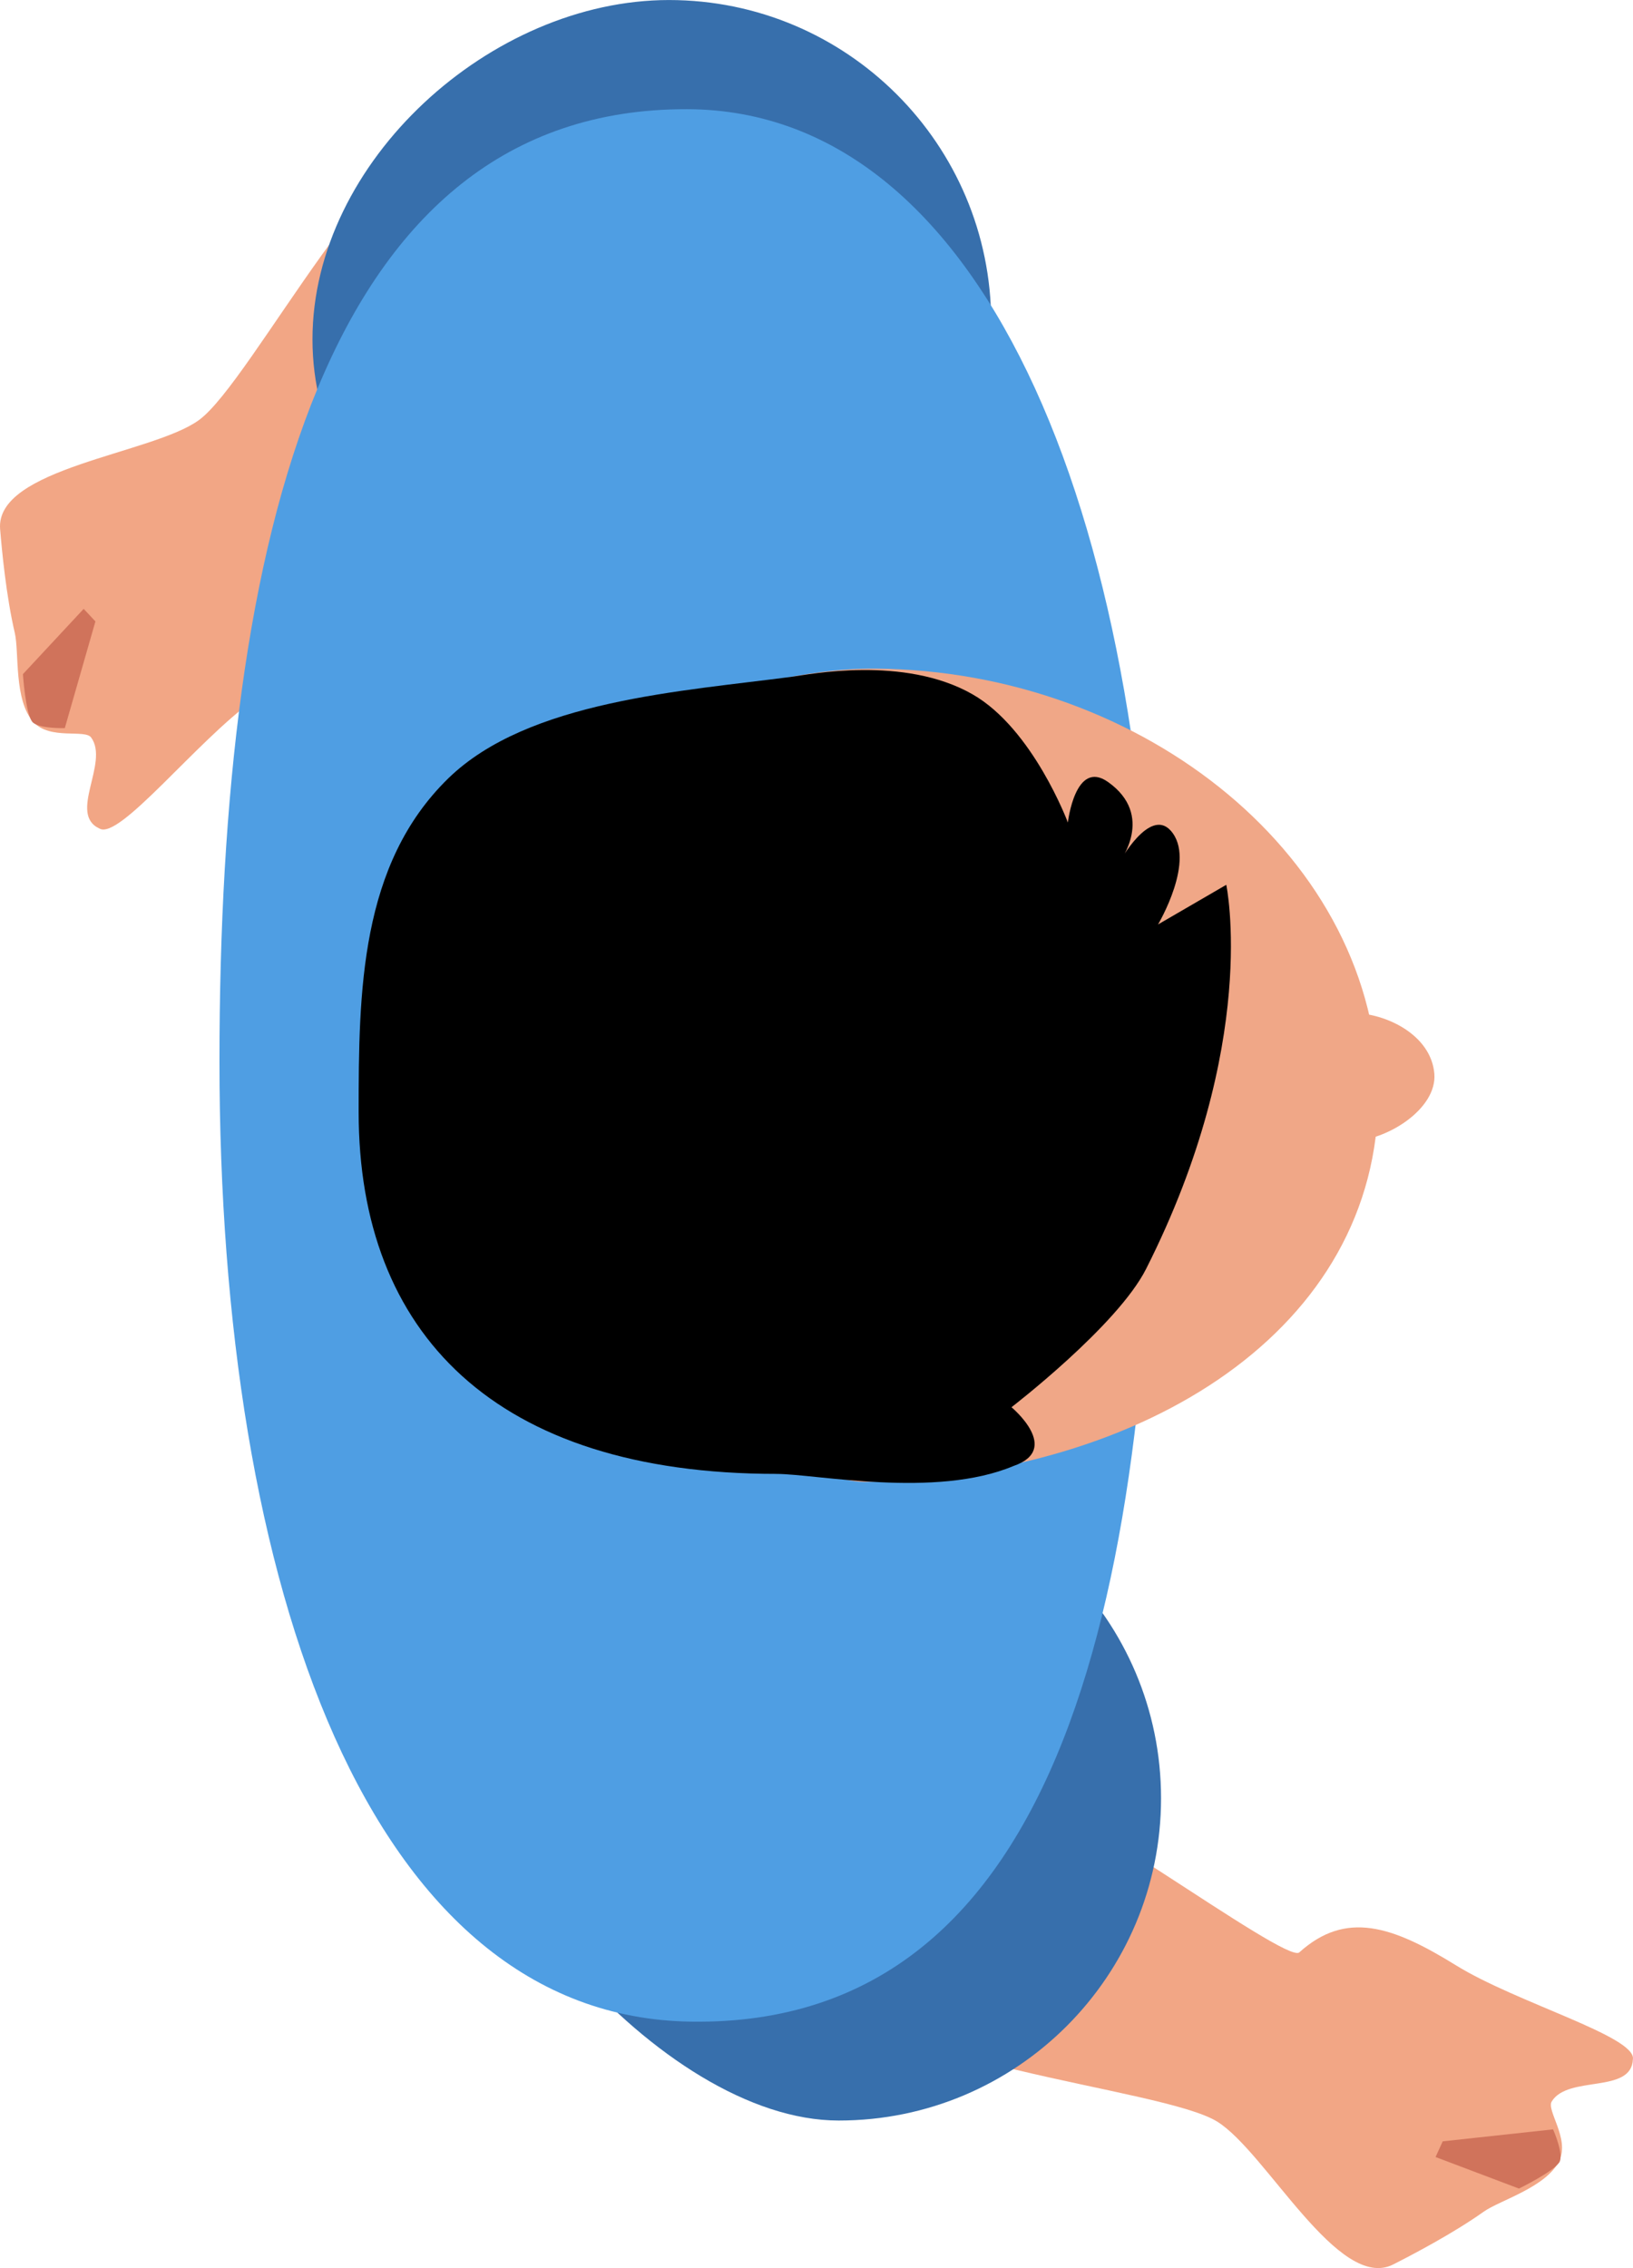 <svg version="1.1" xmlns="http://www.w3.org/2000/svg" xmlns:xlink="http://www.w3.org/1999/xlink" width="53.842" height="74.778" viewBox="0,0,53.842,74.778"><g transform="translate(-208.982,-144.943)"><g data-paper-data="{&quot;isPaintingLayer&quot;:true}" fill-rule="nonzero" stroke="none" stroke-width="0" stroke-linecap="butt" stroke-linejoin="miter" stroke-miterlimit="10" stroke-dasharray="" stroke-dashoffset="0" style="mix-blend-mode: normal"><path d="" fill="#f0a787"/><path d="" fill="#000000"/><g><path d="M262.821,212.835c-0.045,1.152 -2.133,0.515 -2.676,1.392c-0.183,0.296 0.595,1.22 0.249,1.951c-0.415,0.875 -1.958,1.306 -2.489,1.682c-1.023,0.726 -2.36,1.423 -2.985,1.741c-1.805,0.919 -4.189,-3.707 -5.806,-4.709c-1.844,-1.142 -11.504,-1.842 -12.696,-4.636c-0.559,-1.311 5.804,-4.819 6.457,-5.874c0.457,-0.738 8.504,5.331 8.945,4.932c1.536,-1.386 3.062,-0.878 5.167,0.425c1.99,1.233 5.942,2.345 5.834,3.094z" data-paper-data="{&quot;index&quot;:null}" fill="#f2a685"/><path d="M256.55,215.543l3.639,-0.395c0,0 0.372,0.837 0.203,1.091c-0.212,0.318 -1.329,0.861 -1.329,0.861l-2.749,-1.04z" data-paper-data="{&quot;index&quot;:null}" fill="#d0735b"/></g><g data-paper-data="{&quot;index&quot;:null}"><path d="M212.264,172.261c-1.05,-0.477 0.329,-2.169 -0.277,-3.003c-0.205,-0.281 -1.354,0.09 -1.9,-0.507c-0.653,-0.715 -0.469,-2.307 -0.617,-2.94c-0.286,-1.222 -0.426,-2.723 -0.484,-3.421c-0.168,-2.019 5.016,-2.477 6.554,-3.596c1.755,-1.276 6.053,-9.954 9.091,-10.002c1.425,-0.022 2.267,7.195 2.997,8.198c0.511,0.702 -8.15,5.858 -7.948,6.417c0.703,1.946 -0.345,3.167 -2.346,4.623c-1.894,1.377 -4.418,4.615 -5.07,4.231z" data-paper-data="{&quot;index&quot;:null}" fill="#f2a685"/><path d="M212.128,165.431l-1.009,3.518c0,0 -0.916,0.028 -1.086,-0.224c-0.214,-0.316 -0.295,-1.556 -0.295,-1.556l2.003,-2.152z" data-paper-data="{&quot;index&quot;:null}" fill="#d0735b"/></g><g><path d="M231.037,166.196c-5.869,0 -11.752,-4.195 -11.752,-10.063c0,-5.869 5.883,-11.189 11.752,-11.189c5.869,0 10.626,4.758 10.626,10.626c0,5.869 -4.758,10.626 -10.626,10.626z" fill="#376fac"/><path d="M236.637,214.857c-5.869,0 -13.16,-8.698 -13.16,-14.567c0,-5.869 7.291,-6.685 13.16,-6.685c5.869,0 10.626,4.758 10.626,10.626c0,5.869 -4.758,10.626 -10.626,10.626z" fill="#376fac"/><path d="M231.77,211.597c-10.618,-0.151 -15.552,-14.334 -15.552,-31.668c0,-17.334 3.515,-31.411 15.412,-31.386c10.054,0.021 15.412,14.052 15.412,31.386c0,17.334 -2.953,31.843 -15.271,31.668z" fill="#4f9ee3"/><path d="M237.572,193.801c-1.179,0.031 -2.285,-0.837 -3.319,-0.914c-9.406,-0.695 -12.972,-4.874 -12.972,-11.859c0,-6.422 1.596,-11.347 10.239,-12.982c1.792,-0.339 3.887,-1.075 6.333,-1.057c8.863,0.066 16.573,6.286 16.573,14.039c0,7.754 -7.705,12.529 -16.854,12.773z" fill="#f0a787"/><path d="M253.529,182.559c-1.166,0 -2.111,-0.945 -2.111,-2.111c0,-1.166 0.945,-2.111 2.111,-2.111c1.166,0 2.639,0.734 2.745,2.006c0.096,1.162 -1.579,2.217 -2.745,2.217z" fill="#f0a787"/><path d="M234.582,193.537c-9.283,0 -13.775,-4.641 -13.775,-11.928c0,-3.975 0.043,-8.165 2.956,-11.004c2.637,-2.57 7.736,-2.872 11.348,-3.352c0.508,-0.067 3.673,-0.711 5.934,0.58c1.995,1.139 3.146,4.228 3.146,4.228c0,0 0.24,-2.105 1.325,-1.335c1.562,1.108 0.378,2.638 0.378,2.638c0,0 0.99,-1.807 1.685,-1.038c0.86,0.952 -0.415,3.096 -0.415,3.096l2.25,-1.307c0,0 1.109,5.237 -2.644,12.664c-0.95,1.879 -4.438,4.56 -4.438,4.56c0,0 1.672,1.39 0.065,1.938c-2.569,1.08 -6.521,0.261 -7.813,0.261z" fill="#000000"/></g></g></g></svg>
